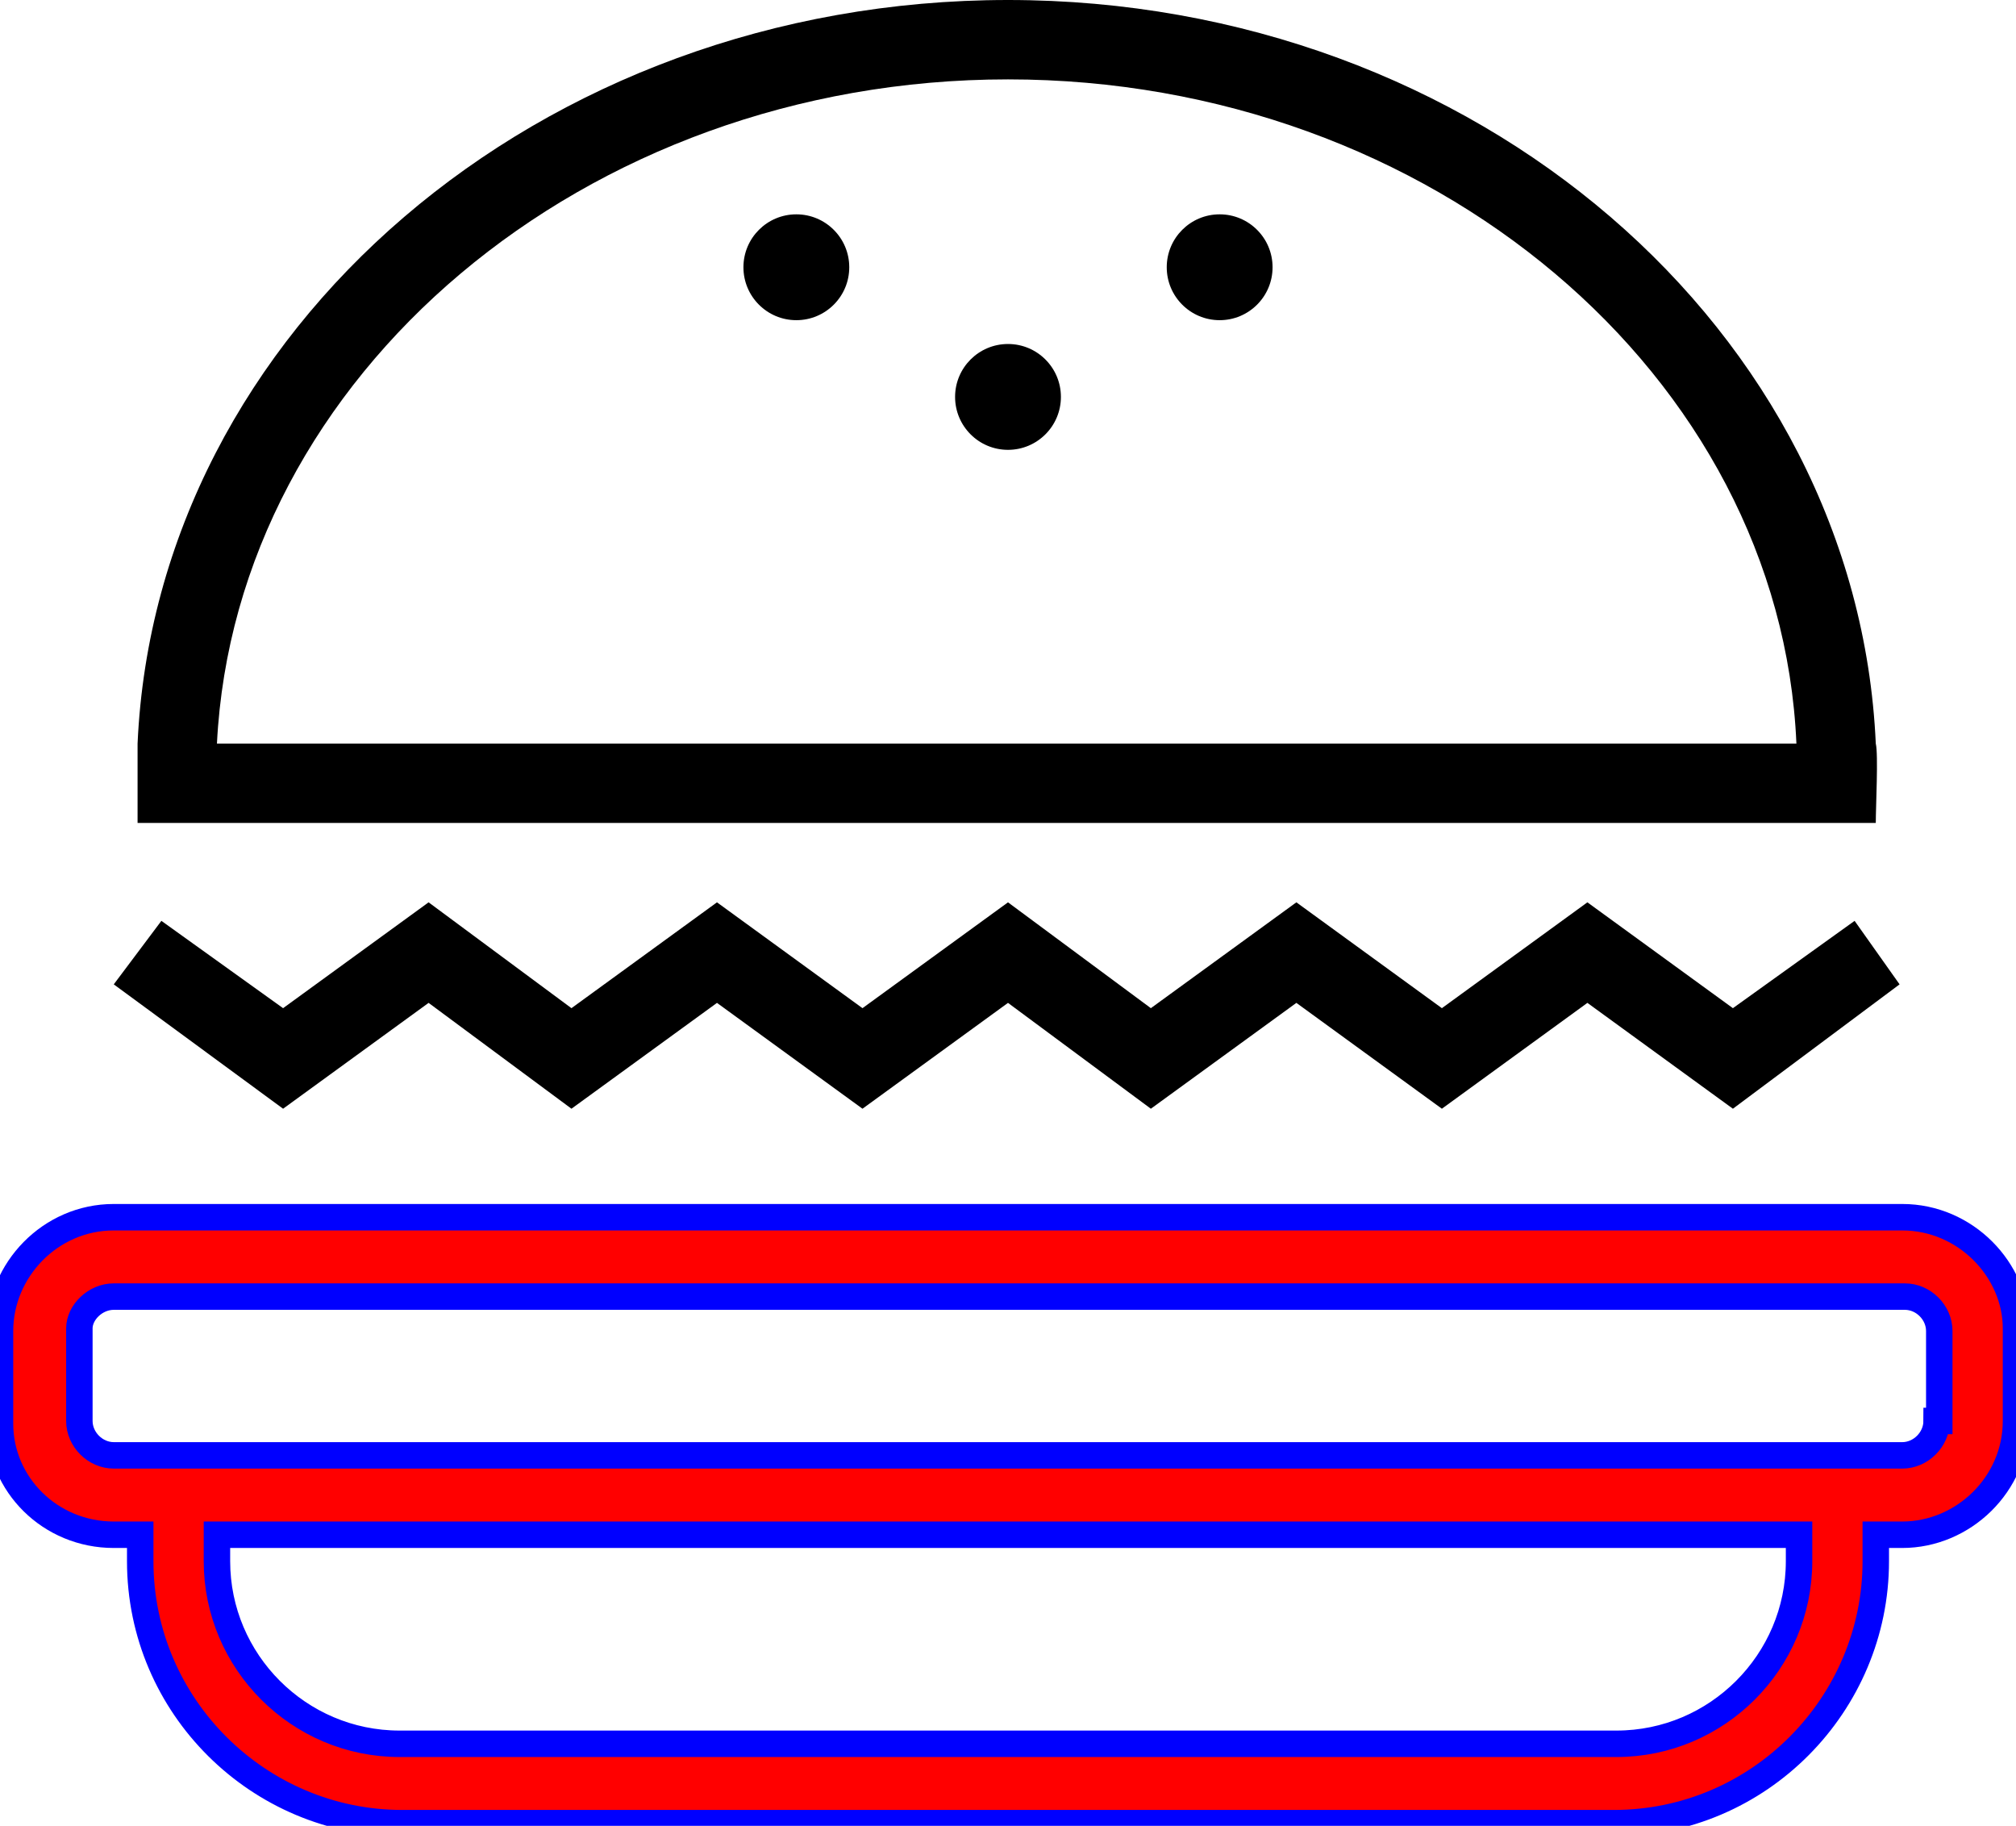 <svg xmlns="http://www.w3.org/2000/svg" viewBox="0 0 76.2 69"><path d="M71.9 46H4.3C1.9 46 0 48 0 50.3v3.5C0 56.1 1.9 58 4.3 58h1v1c0 5.5 4.5 9.9 9.9 9.9H61c5.5 0 9.9-4.5 9.9-9.9v-1h1c2.3 0 4.3-1.9 4.3-4.3v-3.5c0-2.2-1.9-4.2-4.3-4.2zM68 59c0 3.8-3.1 6.9-6.9 6.9h-46c-3.8 0-6.9-3.1-6.9-6.9v-1H68v1zm5.2-5.3c0 .7-.6 1.3-1.3 1.3H4.3c-.7 0-1.3-.6-1.3-1.3v-3.5c0-.6.6-1.2 1.3-1.2H72c.7 0 1.3.6 1.3 1.3v3.4z" fill="red" stroke="#00f"/><path d="M16.2 37.9l5.4 4 5.5-4 5.5 4 5.5-4 5.4 4 5.5-4 5.5 4 5.5-4 5.5 4 6.3-4.7-1.7-2.4-4.6 3.3-5.5-4-5.5 4-5.5-4-5.5 4-5.4-4-5.5 4-5.5-4-5.5 4-5.4-4-5.5 4-4.6-3.3-1.8 2.4 6.4 4.7zm54.7-6.8c0-.6.1-2.6 0-3C70.2 12.5 55.8 0 38.1 0 20.4 0 5.9 12.5 5.2 28.1v3h65.7zM38.1 3c16 0 29.2 11.2 29.8 25.1H8.2C8.9 14.2 22.1 3 38.1 3z"/><circle cx="38.1" cy="15" r="2"/><circle cx="30.1" cy="10.1" r="2"/><circle cx="46.1" cy="10.1" r="2"/></svg>